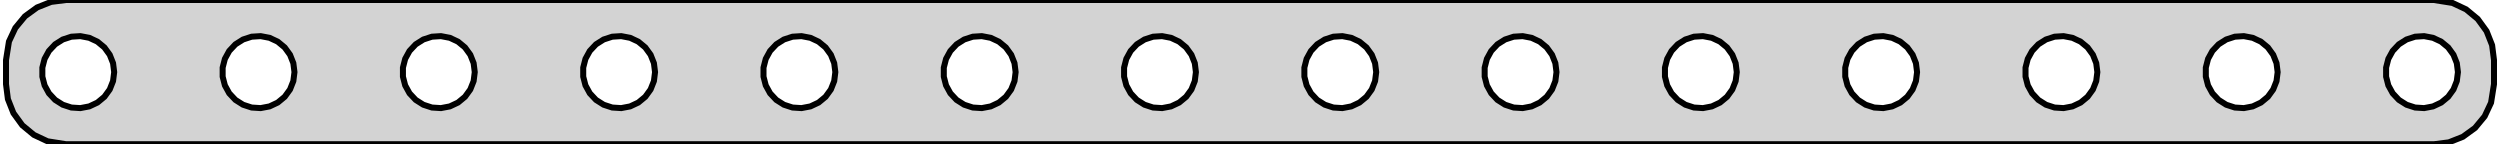 <?xml version="1.0" standalone="no"?>
<!DOCTYPE svg PUBLIC "-//W3C//DTD SVG 1.1//EN" "http://www.w3.org/Graphics/SVG/1.1/DTD/svg11.dtd">
<svg width="208mm" height="12mm" viewBox="-104 -6 208 12" xmlns="http://www.w3.org/2000/svg" version="1.1">
<title>OpenSCAD Model</title>
<path d="
M 99.743,5.843 L 100.909,5.382 L 101.923,4.645 L 102.722,3.679 L 103.255,2.545 L 103.5,1
 L 103.5,-1 L 103.343,-2.243 L 102.882,-3.409 L 102.145,-4.423 L 101.179,-5.222 L 100.045,-5.755
 L 98.5,-6 L -98.5,-6 L -99.743,-5.843 L -100.909,-5.382 L -101.923,-4.645 L -102.722,-3.679
 L -103.255,-2.545 L -103.5,-1 L -103.5,1 L -103.343,2.243 L -102.882,3.409 L -102.145,4.423
 L -101.179,5.222 L -100.045,5.755 L -98.5,6 L 98.5,6 z
M -8.062,2.947 L -8.777,2.714 L -9.412,2.312 L -9.927,1.763 L -10.289,1.104 L -10.476,0.376
 L -10.476,-0.376 L -10.289,-1.104 L -9.927,-1.763 L -9.412,-2.312 L -8.777,-2.714 L -8.062,-2.947
 L -7.312,-2.994 L -6.573,-2.853 L -5.893,-2.533 L -5.313,-2.054 L -4.871,-1.445 L -4.594,-0.746
 L -4.5,-0 L -4.594,0.746 L -4.871,1.445 L -5.313,2.054 L -5.893,2.533 L -6.573,2.853
 L -7.312,2.994 z
M -98.062,2.947 L -98.777,2.714 L -99.412,2.312 L -99.927,1.763 L -100.289,1.104 L -100.476,0.376
 L -100.476,-0.376 L -100.289,-1.104 L -99.927,-1.763 L -99.412,-2.312 L -98.777,-2.714 L -98.062,-2.947
 L -97.312,-2.994 L -96.573,-2.853 L -95.892,-2.533 L -95.313,-2.054 L -94.871,-1.445 L -94.594,-0.746
 L -94.5,-0 L -94.594,0.746 L -94.871,1.445 L -95.313,2.054 L -95.892,2.533 L -96.573,2.853
 L -97.312,2.994 z
M -53.062,2.947 L -53.777,2.714 L -54.412,2.312 L -54.927,1.763 L -55.289,1.104 L -55.476,0.376
 L -55.476,-0.376 L -55.289,-1.104 L -54.927,-1.763 L -54.412,-2.312 L -53.777,-2.714 L -53.062,-2.947
 L -52.312,-2.994 L -51.573,-2.853 L -50.892,-2.533 L -50.313,-2.054 L -49.871,-1.445 L -49.594,-0.746
 L -49.5,-0 L -49.594,0.746 L -49.871,1.445 L -50.313,2.054 L -50.892,2.533 L -51.573,2.853
 L -52.312,2.994 z
M -35.892,-2.533 L -35.313,-2.054 L -34.871,-1.445 L -34.594,-0.746 L -34.5,-0 L -34.594,0.746
 L -34.871,1.445 L -35.313,2.054 L -35.892,2.533 L -36.573,2.853 L -37.312,2.994 L -38.062,2.947
 L -38.777,2.714 L -39.412,2.312 L -39.927,1.763 L -40.289,1.104 L -40.476,0.376 L -40.476,-0.376
 L -40.289,-1.104 L -39.927,-1.763 L -39.412,-2.312 L -38.777,-2.714 L -38.062,-2.947 L -37.312,-2.994
 L -36.573,-2.853 z
M -83.062,2.947 L -83.777,2.714 L -84.412,2.312 L -84.927,1.763 L -85.289,1.104 L -85.476,0.376
 L -85.476,-0.376 L -85.289,-1.104 L -84.927,-1.763 L -84.412,-2.312 L -83.777,-2.714 L -83.062,-2.947
 L -82.312,-2.994 L -81.573,-2.853 L -80.892,-2.533 L -80.313,-2.054 L -79.871,-1.445 L -79.594,-0.746
 L -79.5,-0 L -79.594,0.746 L -79.871,1.445 L -80.313,2.054 L -80.892,2.533 L -81.573,2.853
 L -82.312,2.994 z
M 81.938,2.947 L 81.223,2.714 L 80.588,2.312 L 80.073,1.763 L 79.711,1.104 L 79.524,0.376
 L 79.524,-0.376 L 79.711,-1.104 L 80.073,-1.763 L 80.588,-2.312 L 81.223,-2.714 L 81.938,-2.947
 L 82.688,-2.994 L 83.427,-2.853 L 84.108,-2.533 L 84.687,-2.054 L 85.129,-1.445 L 85.406,-0.746
 L 85.5,-0 L 85.406,0.746 L 85.129,1.445 L 84.687,2.054 L 84.108,2.533 L 83.427,2.853
 L 82.688,2.994 z
M 96.938,2.947 L 96.223,2.714 L 95.588,2.312 L 95.073,1.763 L 94.711,1.104 L 94.524,0.376
 L 94.524,-0.376 L 94.711,-1.104 L 95.073,-1.763 L 95.588,-2.312 L 96.223,-2.714 L 96.938,-2.947
 L 97.688,-2.994 L 98.427,-2.853 L 99.108,-2.533 L 99.687,-2.054 L 100.129,-1.445 L 100.406,-0.746
 L 100.5,-0 L 100.406,0.746 L 100.129,1.445 L 99.687,2.054 L 99.108,2.533 L 98.427,2.853
 L 97.688,2.994 z
M 66.938,2.947 L 66.223,2.714 L 65.588,2.312 L 65.073,1.763 L 64.711,1.104 L 64.524,0.376
 L 64.524,-0.376 L 64.711,-1.104 L 65.073,-1.763 L 65.588,-2.312 L 66.223,-2.714 L 66.938,-2.947
 L 67.688,-2.994 L 68.427,-2.853 L 69.108,-2.533 L 69.687,-2.054 L 70.129,-1.445 L 70.406,-0.746
 L 70.5,-0 L 70.406,0.746 L 70.129,1.445 L 69.687,2.054 L 69.108,2.533 L 68.427,2.853
 L 67.688,2.994 z
M -68.062,2.947 L -68.777,2.714 L -69.412,2.312 L -69.927,1.763 L -70.289,1.104 L -70.476,0.376
 L -70.476,-0.376 L -70.289,-1.104 L -69.927,-1.763 L -69.412,-2.312 L -68.777,-2.714 L -68.062,-2.947
 L -67.312,-2.994 L -66.573,-2.853 L -65.892,-2.533 L -65.313,-2.054 L -64.871,-1.445 L -64.594,-0.746
 L -64.5,-0 L -64.594,0.746 L -64.871,1.445 L -65.313,2.054 L -65.892,2.533 L -66.573,2.853
 L -67.312,2.994 z
M 21.938,2.947 L 21.223,2.714 L 20.588,2.312 L 20.073,1.763 L 19.711,1.104 L 19.524,0.376
 L 19.524,-0.376 L 19.711,-1.104 L 20.073,-1.763 L 20.588,-2.312 L 21.223,-2.714 L 21.938,-2.947
 L 22.688,-2.994 L 23.427,-2.853 L 24.108,-2.533 L 24.687,-2.054 L 25.129,-1.445 L 25.406,-0.746
 L 25.5,-0 L 25.406,0.746 L 25.129,1.445 L 24.687,2.054 L 24.108,2.533 L 23.427,2.853
 L 22.688,2.994 z
M 6.938,2.947 L 6.223,2.714 L 5.588,2.312 L 5.073,1.763 L 4.711,1.104 L 4.524,0.376
 L 4.524,-0.376 L 4.711,-1.104 L 5.073,-1.763 L 5.588,-2.312 L 6.223,-2.714 L 6.938,-2.947
 L 7.688,-2.994 L 8.427,-2.853 L 9.107,-2.533 L 9.687,-2.054 L 10.129,-1.445 L 10.406,-0.746
 L 10.5,-0 L 10.406,0.746 L 10.129,1.445 L 9.687,2.054 L 9.107,2.533 L 8.427,2.853
 L 7.688,2.994 z
M 36.938,2.947 L 36.223,2.714 L 35.588,2.312 L 35.073,1.763 L 34.711,1.104 L 34.524,0.376
 L 34.524,-0.376 L 34.711,-1.104 L 35.073,-1.763 L 35.588,-2.312 L 36.223,-2.714 L 36.938,-2.947
 L 37.688,-2.994 L 38.427,-2.853 L 39.108,-2.533 L 39.687,-2.054 L 40.129,-1.445 L 40.406,-0.746
 L 40.5,-0 L 40.406,0.746 L 40.129,1.445 L 39.687,2.054 L 39.108,2.533 L 38.427,2.853
 L 37.688,2.994 z
M 51.938,2.947 L 51.223,2.714 L 50.588,2.312 L 50.073,1.763 L 49.711,1.104 L 49.524,0.376
 L 49.524,-0.376 L 49.711,-1.104 L 50.073,-1.763 L 50.588,-2.312 L 51.223,-2.714 L 51.938,-2.947
 L 52.688,-2.994 L 53.427,-2.853 L 54.108,-2.533 L 54.687,-2.054 L 55.129,-1.445 L 55.406,-0.746
 L 55.5,-0 L 55.406,0.746 L 55.129,1.445 L 54.687,2.054 L 54.108,2.533 L 53.427,2.853
 L 52.688,2.994 z
M -23.062,2.947 L -23.777,2.714 L -24.412,2.312 L -24.927,1.763 L -25.289,1.104 L -25.476,0.376
 L -25.476,-0.376 L -25.289,-1.104 L -24.927,-1.763 L -24.412,-2.312 L -23.777,-2.714 L -23.062,-2.947
 L -22.312,-2.994 L -21.573,-2.853 L -20.892,-2.533 L -20.313,-2.054 L -19.871,-1.445 L -19.594,-0.746
 L -19.5,-0 L -19.594,0.746 L -19.871,1.445 L -20.313,2.054 L -20.892,2.533 L -21.573,2.853
 L -22.312,2.994 z
" stroke="black" fill="lightgray" stroke-width="0.5"/>
</svg>
